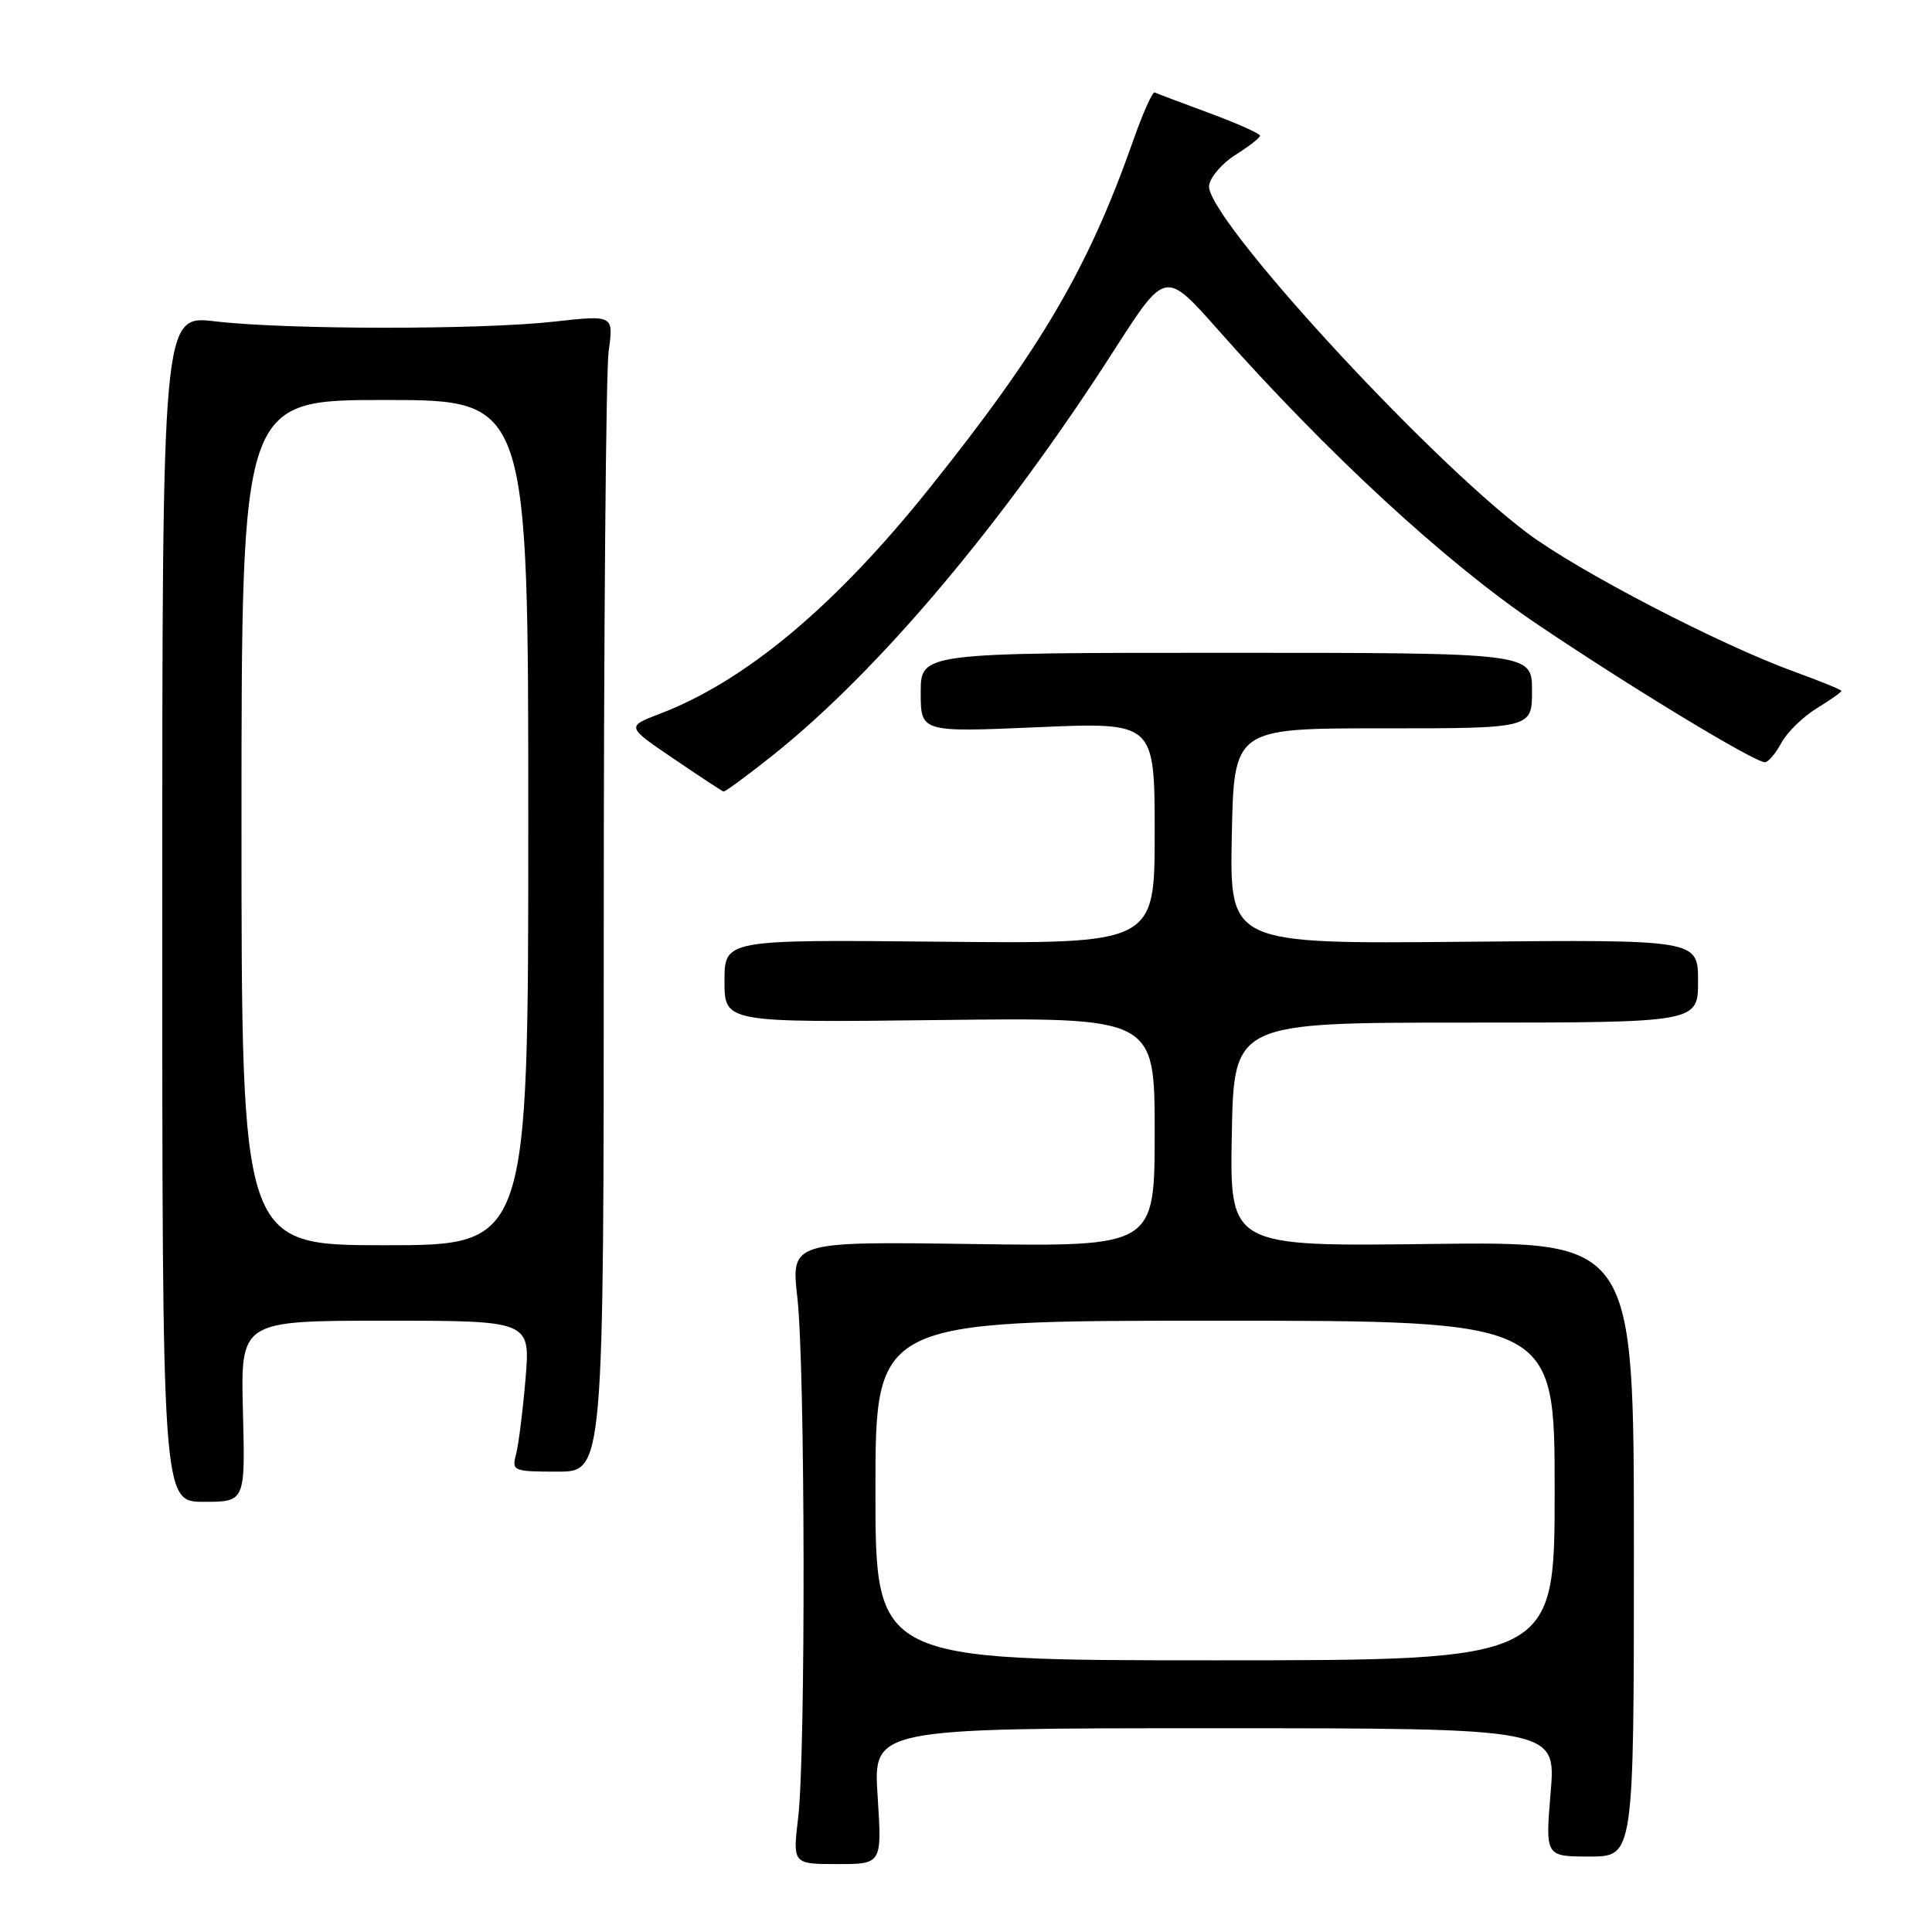 <?xml version="1.0" encoding="UTF-8" standalone="no"?>
<!DOCTYPE svg PUBLIC "-//W3C//DTD SVG 1.1//EN" "http://www.w3.org/Graphics/SVG/1.1/DTD/svg11.dtd" >
<svg xmlns="http://www.w3.org/2000/svg" xmlns:xlink="http://www.w3.org/1999/xlink" version="1.1" viewBox="0 0 256 256">
 <g >
 <path fill="currentColor"
d=" M 116.29 238.00 C 115.70 229.00 115.70 229.00 160.94 229.00 C 206.18 229.00 206.18 229.00 205.47 237.50 C 204.76 246.00 204.76 246.00 210.63 246.00 C 216.50 246.00 216.50 246.00 216.50 205.25 C 216.50 164.50 216.50 164.50 189.72 164.83 C 162.95 165.17 162.95 165.17 163.22 150.33 C 163.50 135.50 163.50 135.50 194.25 135.50 C 225.00 135.50 225.00 135.50 225.00 130.00 C 225.00 124.50 225.00 124.50 193.97 124.79 C 162.94 125.08 162.94 125.08 163.22 110.79 C 163.50 96.50 163.50 96.50 183.25 96.51 C 203.00 96.51 203.00 96.51 203.00 91.51 C 203.00 86.50 203.00 86.50 162.50 86.50 C 122.00 86.50 122.00 86.50 122.00 91.76 C 122.00 97.03 122.00 97.03 137.50 96.36 C 153.00 95.69 153.00 95.69 153.00 110.37 C 153.00 125.06 153.00 125.06 124.50 124.78 C 96.00 124.50 96.00 124.50 96.00 130.00 C 96.00 135.50 96.00 135.50 124.50 135.16 C 153.00 134.82 153.00 134.82 153.00 150.00 C 153.00 165.18 153.00 165.18 128.91 164.84 C 104.81 164.50 104.81 164.50 105.66 172.00 C 106.69 181.22 106.77 232.16 105.77 240.75 C 105.03 247.00 105.03 247.00 110.95 247.00 C 116.87 247.00 116.87 247.00 116.29 238.00 Z  M 32.19 187.00 C 31.88 175.00 31.88 175.00 51.08 175.00 C 70.29 175.00 70.29 175.00 69.63 182.75 C 69.27 187.01 68.70 191.51 68.37 192.75 C 67.79 194.90 68.03 195.00 73.88 195.00 C 80.00 195.00 80.00 195.00 80.00 123.14 C 80.00 83.62 80.29 49.13 80.65 46.51 C 81.31 41.74 81.31 41.74 73.40 42.62 C 63.61 43.71 37.89 43.69 28.50 42.58 C 21.50 41.75 21.50 41.75 21.50 120.38 C 21.50 199.00 21.50 199.00 27.00 199.00 C 32.50 199.00 32.50 199.00 32.19 187.00 Z  M 102.36 100.11 C 116.43 88.91 132.93 69.33 147.70 46.29 C 154.42 35.82 154.42 35.82 161.36 43.66 C 175.84 60.03 191.53 74.51 203.64 82.68 C 215.93 90.98 232.46 101.00 233.86 101.00 C 234.30 101.00 235.27 99.86 236.02 98.47 C 236.76 97.07 238.87 95.01 240.69 93.88 C 242.51 92.76 244.00 91.71 244.00 91.55 C 244.00 91.40 241.19 90.25 237.75 89.00 C 227.83 85.40 209.06 75.65 202.35 70.61 C 188.78 60.40 159.63 28.57 160.21 24.58 C 160.37 23.45 161.95 21.62 163.71 20.52 C 165.48 19.41 166.94 18.27 166.96 17.99 C 166.98 17.71 163.97 16.36 160.26 14.99 C 156.56 13.62 153.29 12.39 153.00 12.25 C 152.72 12.11 151.41 15.03 150.11 18.75 C 144.19 35.55 137.93 46.24 123.18 64.66 C 110.67 80.31 98.79 90.24 87.43 94.58 C 82.99 96.28 82.99 96.28 89.24 100.52 C 92.68 102.86 95.66 104.82 95.86 104.88 C 96.06 104.95 98.98 102.80 102.36 100.11 Z  M 116.00 197.50 C 116.00 175.00 116.00 175.00 161.00 175.00 C 206.00 175.00 206.00 175.00 206.00 197.50 C 206.00 220.00 206.00 220.00 161.00 220.00 C 116.00 220.00 116.00 220.00 116.00 197.50 Z  M 32.00 109.00 C 32.00 53.00 32.00 53.00 51.00 53.00 C 70.00 53.00 70.00 53.00 70.00 109.00 C 70.00 165.00 70.00 165.00 51.00 165.00 C 32.00 165.00 32.00 165.00 32.00 109.00 Z "/>
</g>
</svg>